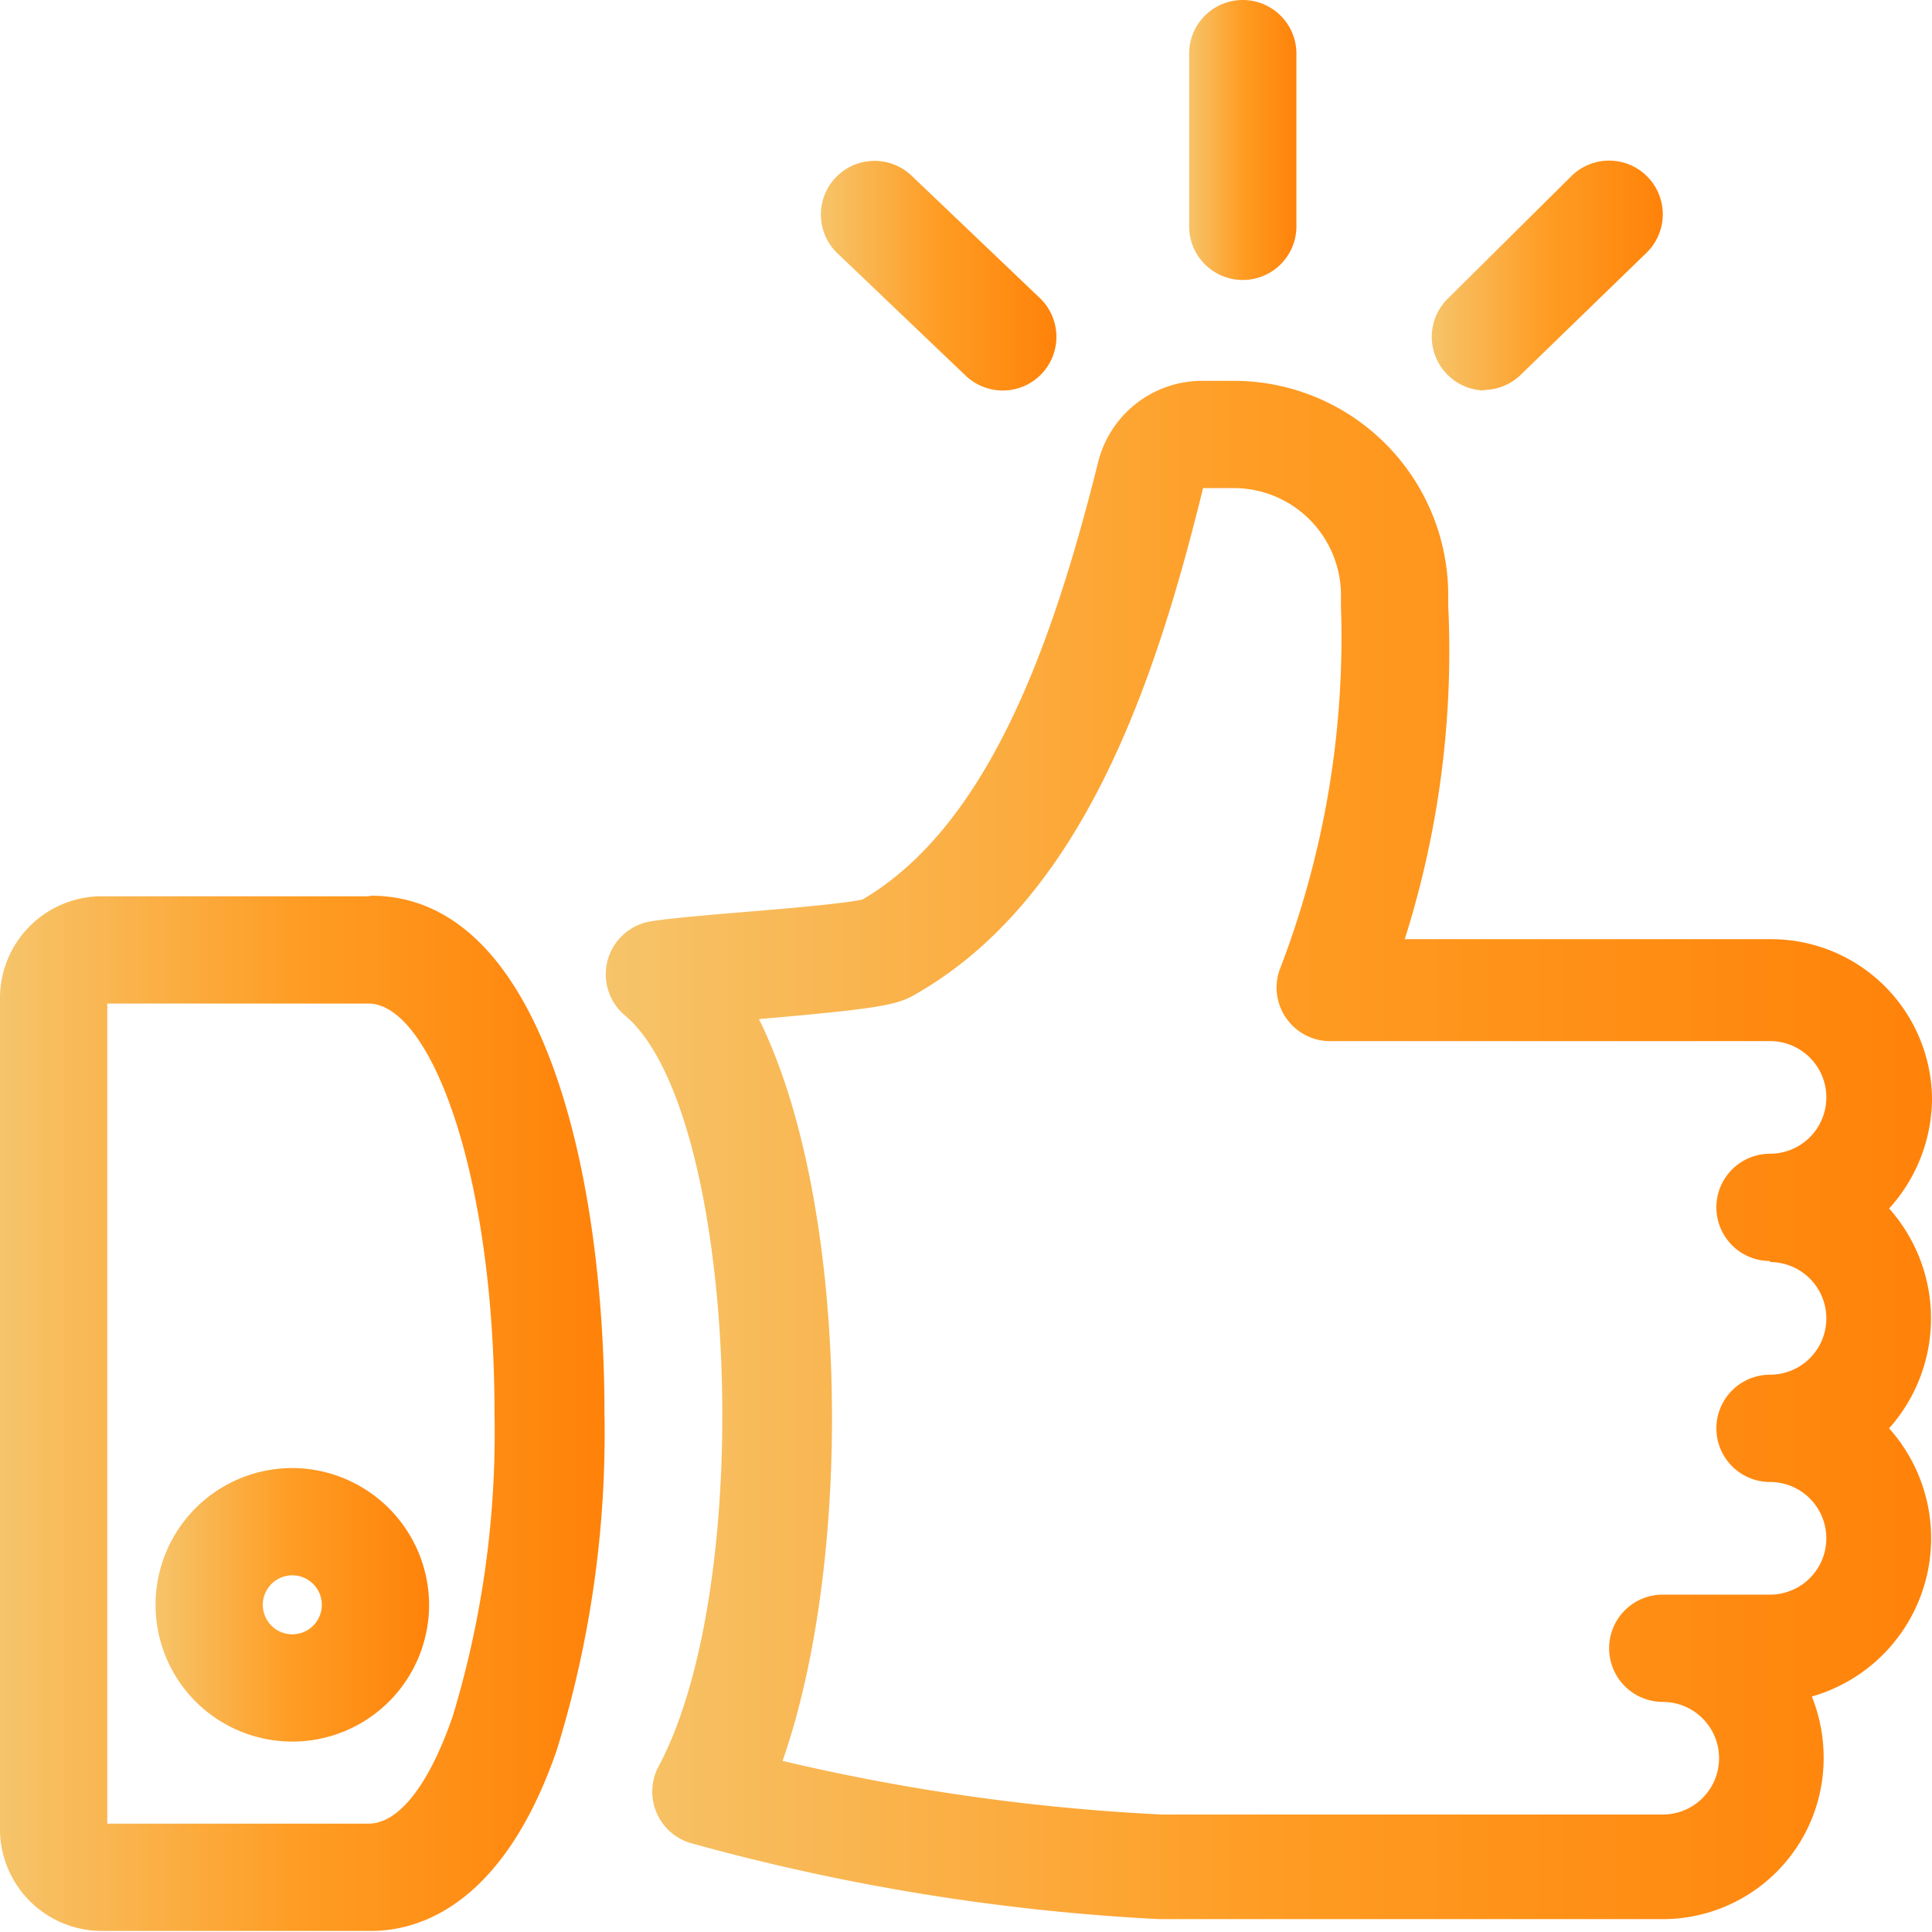 <svg xmlns="http://www.w3.org/2000/svg" viewBox="0 0 36.02 36.02">
    <linearGradient id="linear-gradient">
        <stop offset="0%" stop-color="#F6C46A"/>
        <stop offset="50%" stop-color="#FF9C23"/>
        <stop offset="100%" stop-color="#FF8209"/>
    </linearGradient>
    <defs>
        <style>.cls-2{clip-path:url(#clip-path);}</style>
        <clipPath id="clip-path">
            <rect class="cls-1" width="36.02" height="36.02"/>
        </clipPath>
    </defs>
    <g id="Слой_2" data-name="Слой 2">
        <g id="Слой_1-2" data-name="Слой 1">
            <g class="cls-2" fill="url(#linear-gradient)">
                <path class="cls-3"
                      d="M35.24,22.51a3.07,3.07,0,0,0,.78-2,3,3,0,0,0-3-3H26.19A17.8,17.8,0,0,0,27,11.28v-.11A4,4,0,0,0,23,7.1h-.6a2,2,0,0,0-1.93,1.53c-.81,3.24-2,6.74-4.39,8.14-.35.08-1.55.18-2.28.24s-1.39.12-1.68.17a1,1,0,0,0-.47,1.75c2.09,1.75,2.48,10.53.63,14a1,1,0,0,0,.59,1.43,40.32,40.32,0,0,0,8.74,1.42H31a3,3,0,0,0,3-3,3.06,3.06,0,0,0-.22-1.15,3.07,3.07,0,0,0,1.44-5,3.08,3.08,0,0,0,0-4.1m-2.22,1a1,1,0,0,1,0,2.1,1,1,0,0,0,0,2,1,1,0,0,1,0,2.1H31a1,1,0,0,0,0,2,1,1,0,0,1,0,2.1H21.66a39,39,0,0,1-7.07-1C15.93,29,15.83,22.4,14.15,19c2.07-.18,2.53-.25,2.86-.43,3.14-1.75,4.51-5.76,5.42-9.47H23a2,2,0,0,1,2,2.07v.11a17.23,17.23,0,0,1-1.15,6.82,1,1,0,0,0,1,1.31H33a1.05,1.05,0,0,1,0,2.1,1,1,0,0,0,0,2"/>
                <path class="cls-3"
                      d="M6.87,16.71h-5A1.9,1.9,0,0,0,0,18.58V34.15A1.9,1.9,0,0,0,1.92,36h5c1,0,2.5-.59,3.46-3.37a20,20,0,0,0,.89-6.27c0-4.45-1.14-9.66-4.35-9.66M8.44,32c-.44,1.27-1,2-1.57,2H2V18.71H6.87c1.13,0,2.35,3.08,2.35,7.66A18.24,18.24,0,0,1,8.44,32"/>
                <path class="cls-3" d="M23.17,5.22a1,1,0,0,0,1-1V1a1,1,0,0,0-2,0V4.22a1,1,0,0,0,1,1"/>
                <path class="cls-3" d="M18,7a1,1,0,0,0,1.39-1.44L17,3.28a1,1,0,1,0-1.39,1.44Z"/>
                <path class="cls-3"
                      d="M27.65,7.27a1,1,0,0,0,.7-.28L30.7,4.71A1,1,0,1,0,29.3,3.28L27,5.56a1,1,0,0,0,.7,1.72"/>
                <path class="cls-3"
                      d="M5.45,27.37A2.55,2.55,0,1,0,8,29.92a2.56,2.56,0,0,0-2.56-2.55m0,3.1A.55.55,0,1,1,6,29.92a.55.55,0,0,1-.56.55"/>
            </g>
        </g>
    </g>
</svg>